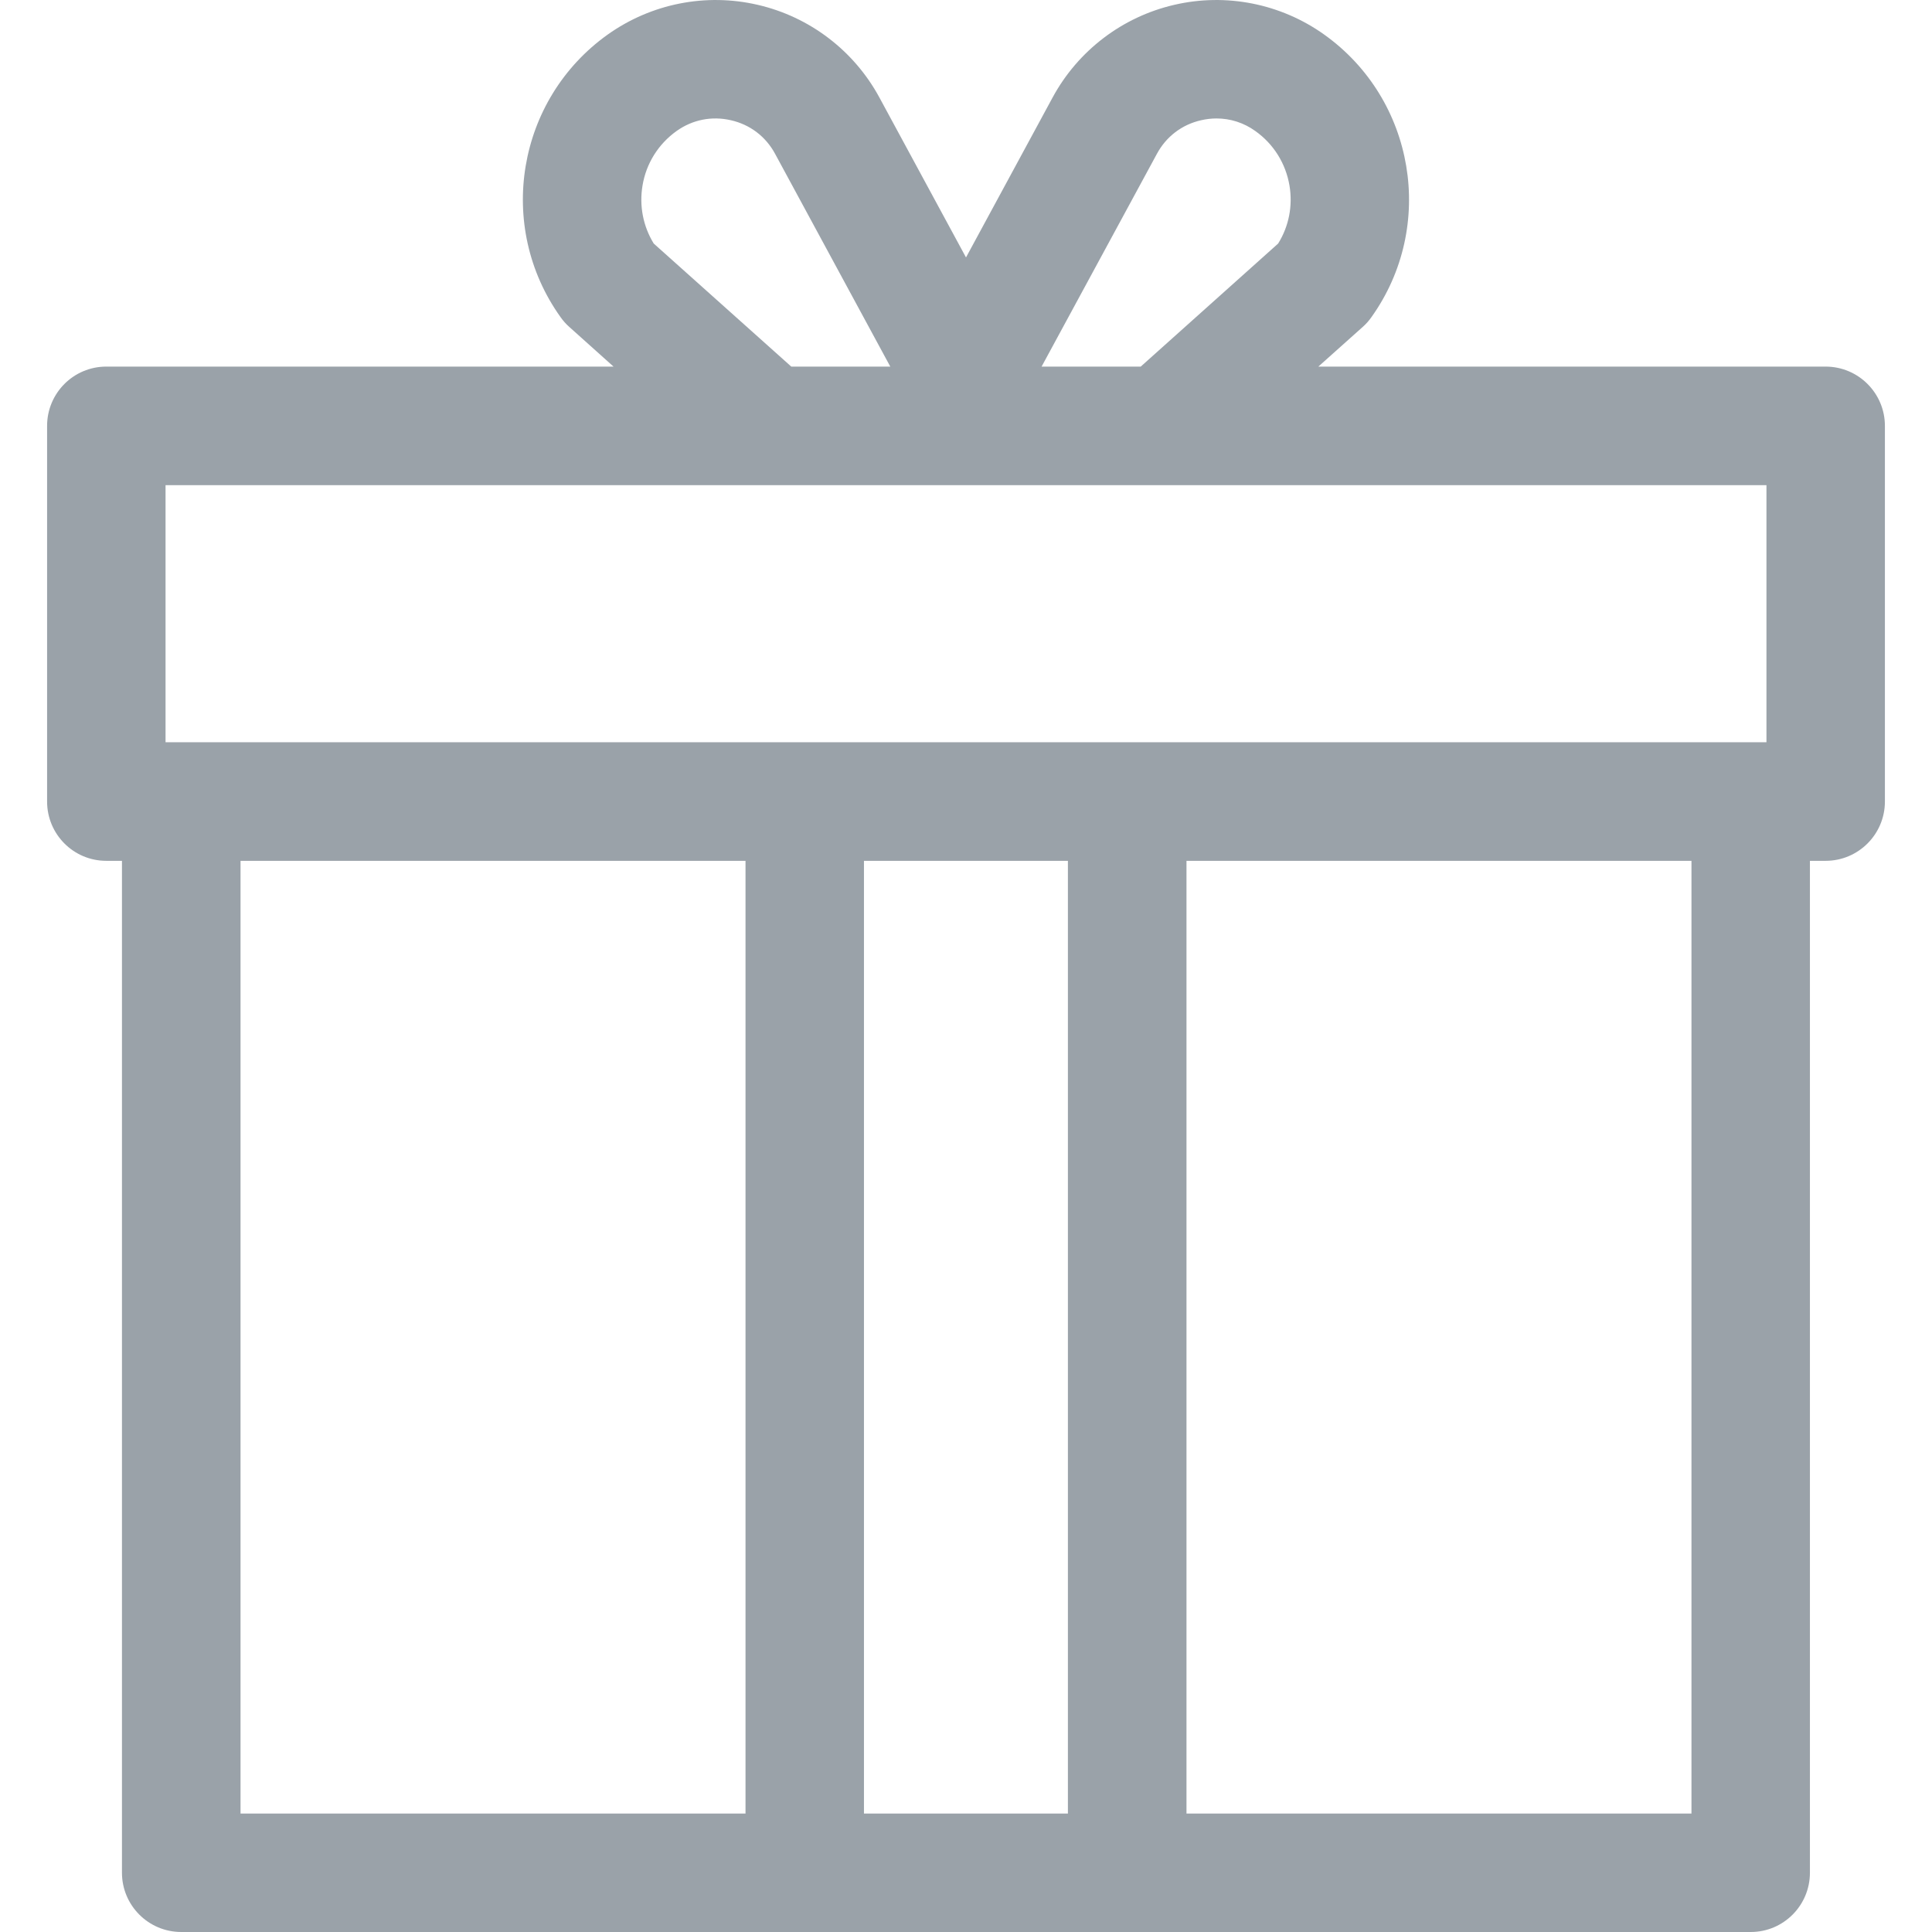 <svg width="16" height="16" viewBox="0 0 16 16" fill="none" xmlns="http://www.w3.org/2000/svg">
<path d="M15.119 3.036H10.918L11.286 2.707C11.313 2.683 11.337 2.656 11.358 2.626C11.895 1.873 11.719 0.823 10.966 0.286C10.607 0.03 10.154 -0.06 9.725 0.04C9.295 0.139 8.928 0.419 8.718 0.806L8 2.132L7.282 0.806C7.072 0.419 6.705 0.139 6.275 0.04C5.845 -0.06 5.393 0.03 5.033 0.286C4.28 0.823 4.104 1.873 4.642 2.626C4.663 2.656 4.687 2.683 4.714 2.707L5.081 3.036H0.88C0.609 3.036 0.39 3.256 0.39 3.527V6.638C0.39 6.909 0.609 7.129 0.88 7.129H1.01V15.509C1.01 15.78 1.23 16 1.501 16H14.499C14.77 16 14.989 15.78 14.989 15.509V7.129H15.119C15.39 7.129 15.61 6.909 15.61 6.638V3.527C15.61 3.256 15.39 3.036 15.119 3.036ZM9.581 1.274C9.658 1.131 9.788 1.032 9.946 0.996C9.989 0.986 10.032 0.981 10.074 0.981C10.189 0.981 10.3 1.016 10.396 1.085C10.548 1.193 10.648 1.354 10.679 1.537C10.707 1.705 10.674 1.874 10.585 2.017L9.447 3.036H8.626L9.581 1.274ZM5.321 1.537C5.351 1.354 5.452 1.193 5.603 1.085C5.735 0.991 5.895 0.959 6.054 0.996C6.212 1.032 6.342 1.131 6.419 1.274L7.373 3.036H6.553L5.414 2.017C5.326 1.874 5.293 1.705 5.321 1.537ZM6.174 15.019H1.992V7.129H6.174V15.019ZM8.844 15.019H7.155V7.129H8.844V15.019V15.019ZM14.008 15.019H9.826V7.129H14.008V15.019ZM14.629 6.147H1.371V4.018H14.629V6.147H14.629Z" fill="#9AA2A9"/>
</svg>
